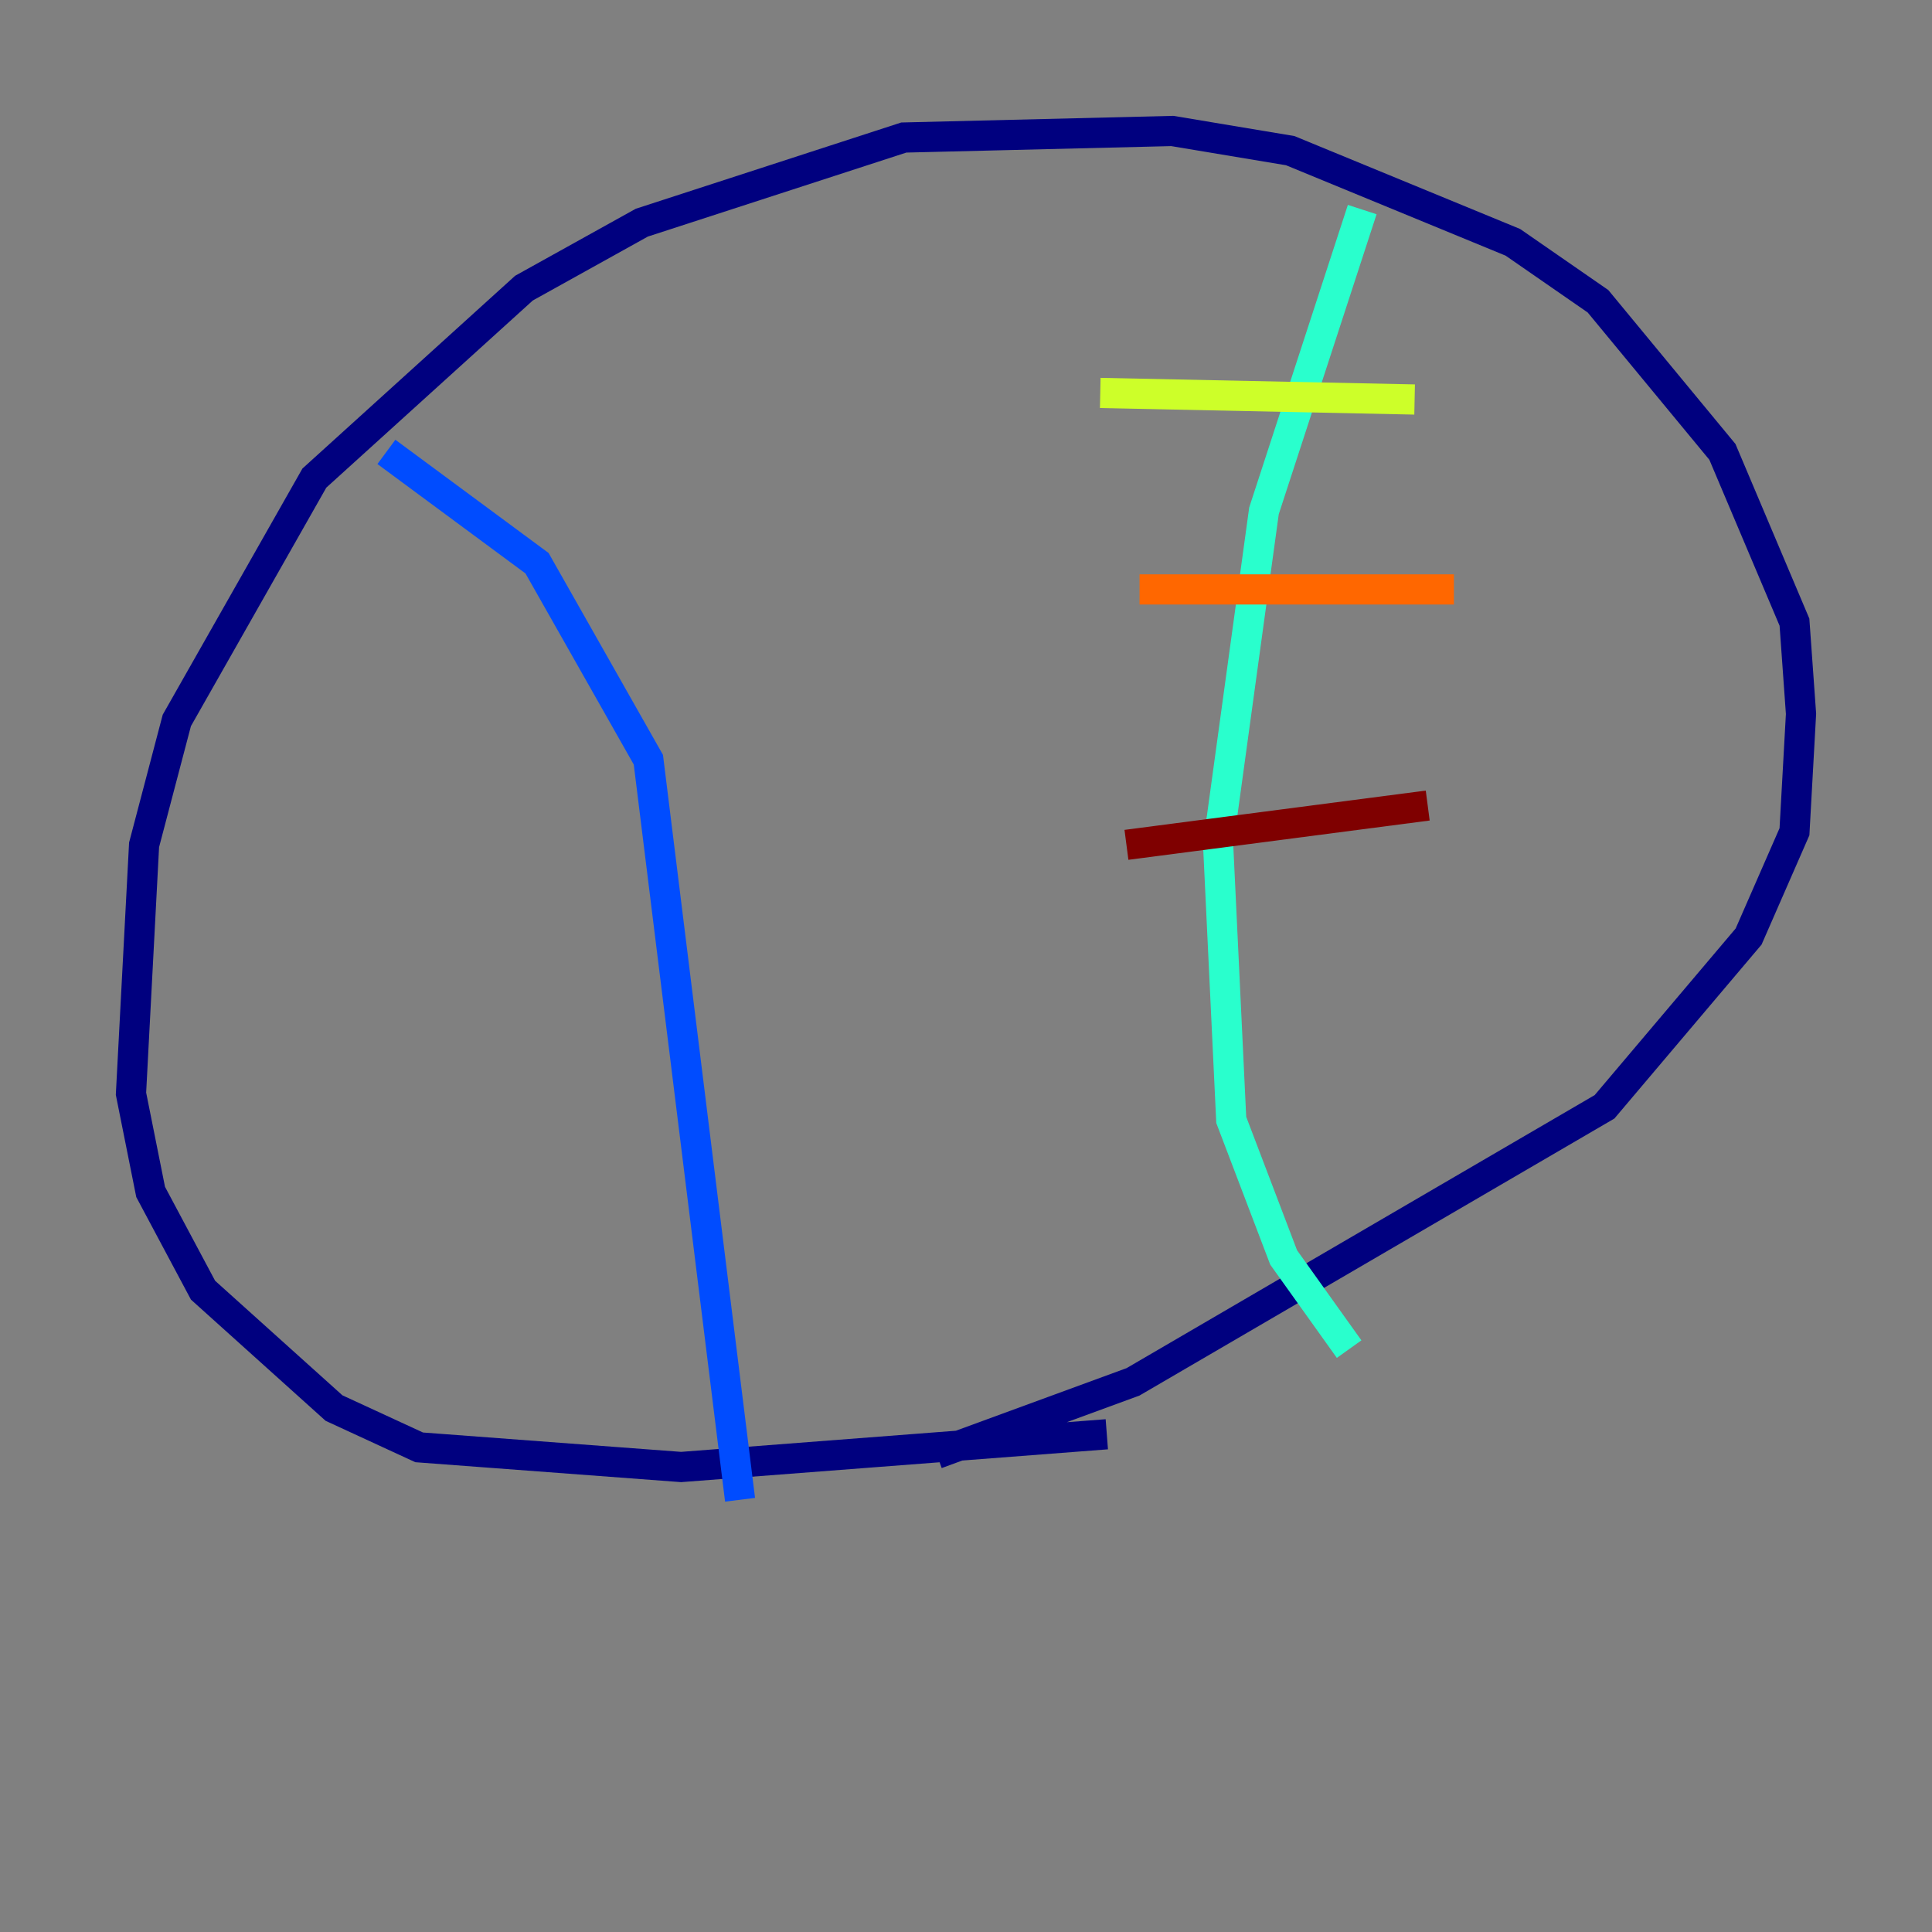 <?xml version="1.0" encoding="utf-8" ?>
<svg baseProfile="tiny" height="128" version="1.2" viewBox="0,0,128,128" width="128" xmlns="http://www.w3.org/2000/svg" xmlns:ev="http://www.w3.org/2001/xml-events" xmlns:xlink="http://www.w3.org/1999/xlink"><rect x="0" y="0" width="128" height="128" fill="#808080" stroke="none"/><defs /><polyline fill="none" points="73.329,95.024 45.125,97.193 27.77,95.891 22.129,93.288 13.451,85.478 9.98,78.969 8.678,72.461 9.546,55.973 11.715,47.729 20.827,31.675 34.712,19.091 42.522,14.752 59.878,9.112 77.668,8.678 85.478,9.98 100.231,16.054 105.871,19.959 114.115,29.939 118.888,41.22 119.322,47.295 118.888,55.105 115.851,62.047 106.305,73.329 75.064,91.552 62.047,96.325" stroke="#00007f" stroke-width="2" /><polyline fill="none" points="25.6,29.939 35.58,37.315 42.956,50.332 49.031,99.363" stroke="#004cff" stroke-width="2" /><polyline fill="none" points="90.251,13.885 83.742,33.844 80.705,55.973 81.573,74.197 85.044,83.308 89.383,89.383" stroke="#29ffcd" stroke-width="2" /><polyline fill="none" points="72.895,26.034 93.722,26.468" stroke="#cdff29" stroke-width="2" /><polyline fill="none" points="75.498,39.051 96.325,39.051" stroke="#ff6700" stroke-width="2" /><polyline fill="none" points="74.63,55.973 94.59,53.37" stroke="#7f0000" stroke-width="2" /></svg>